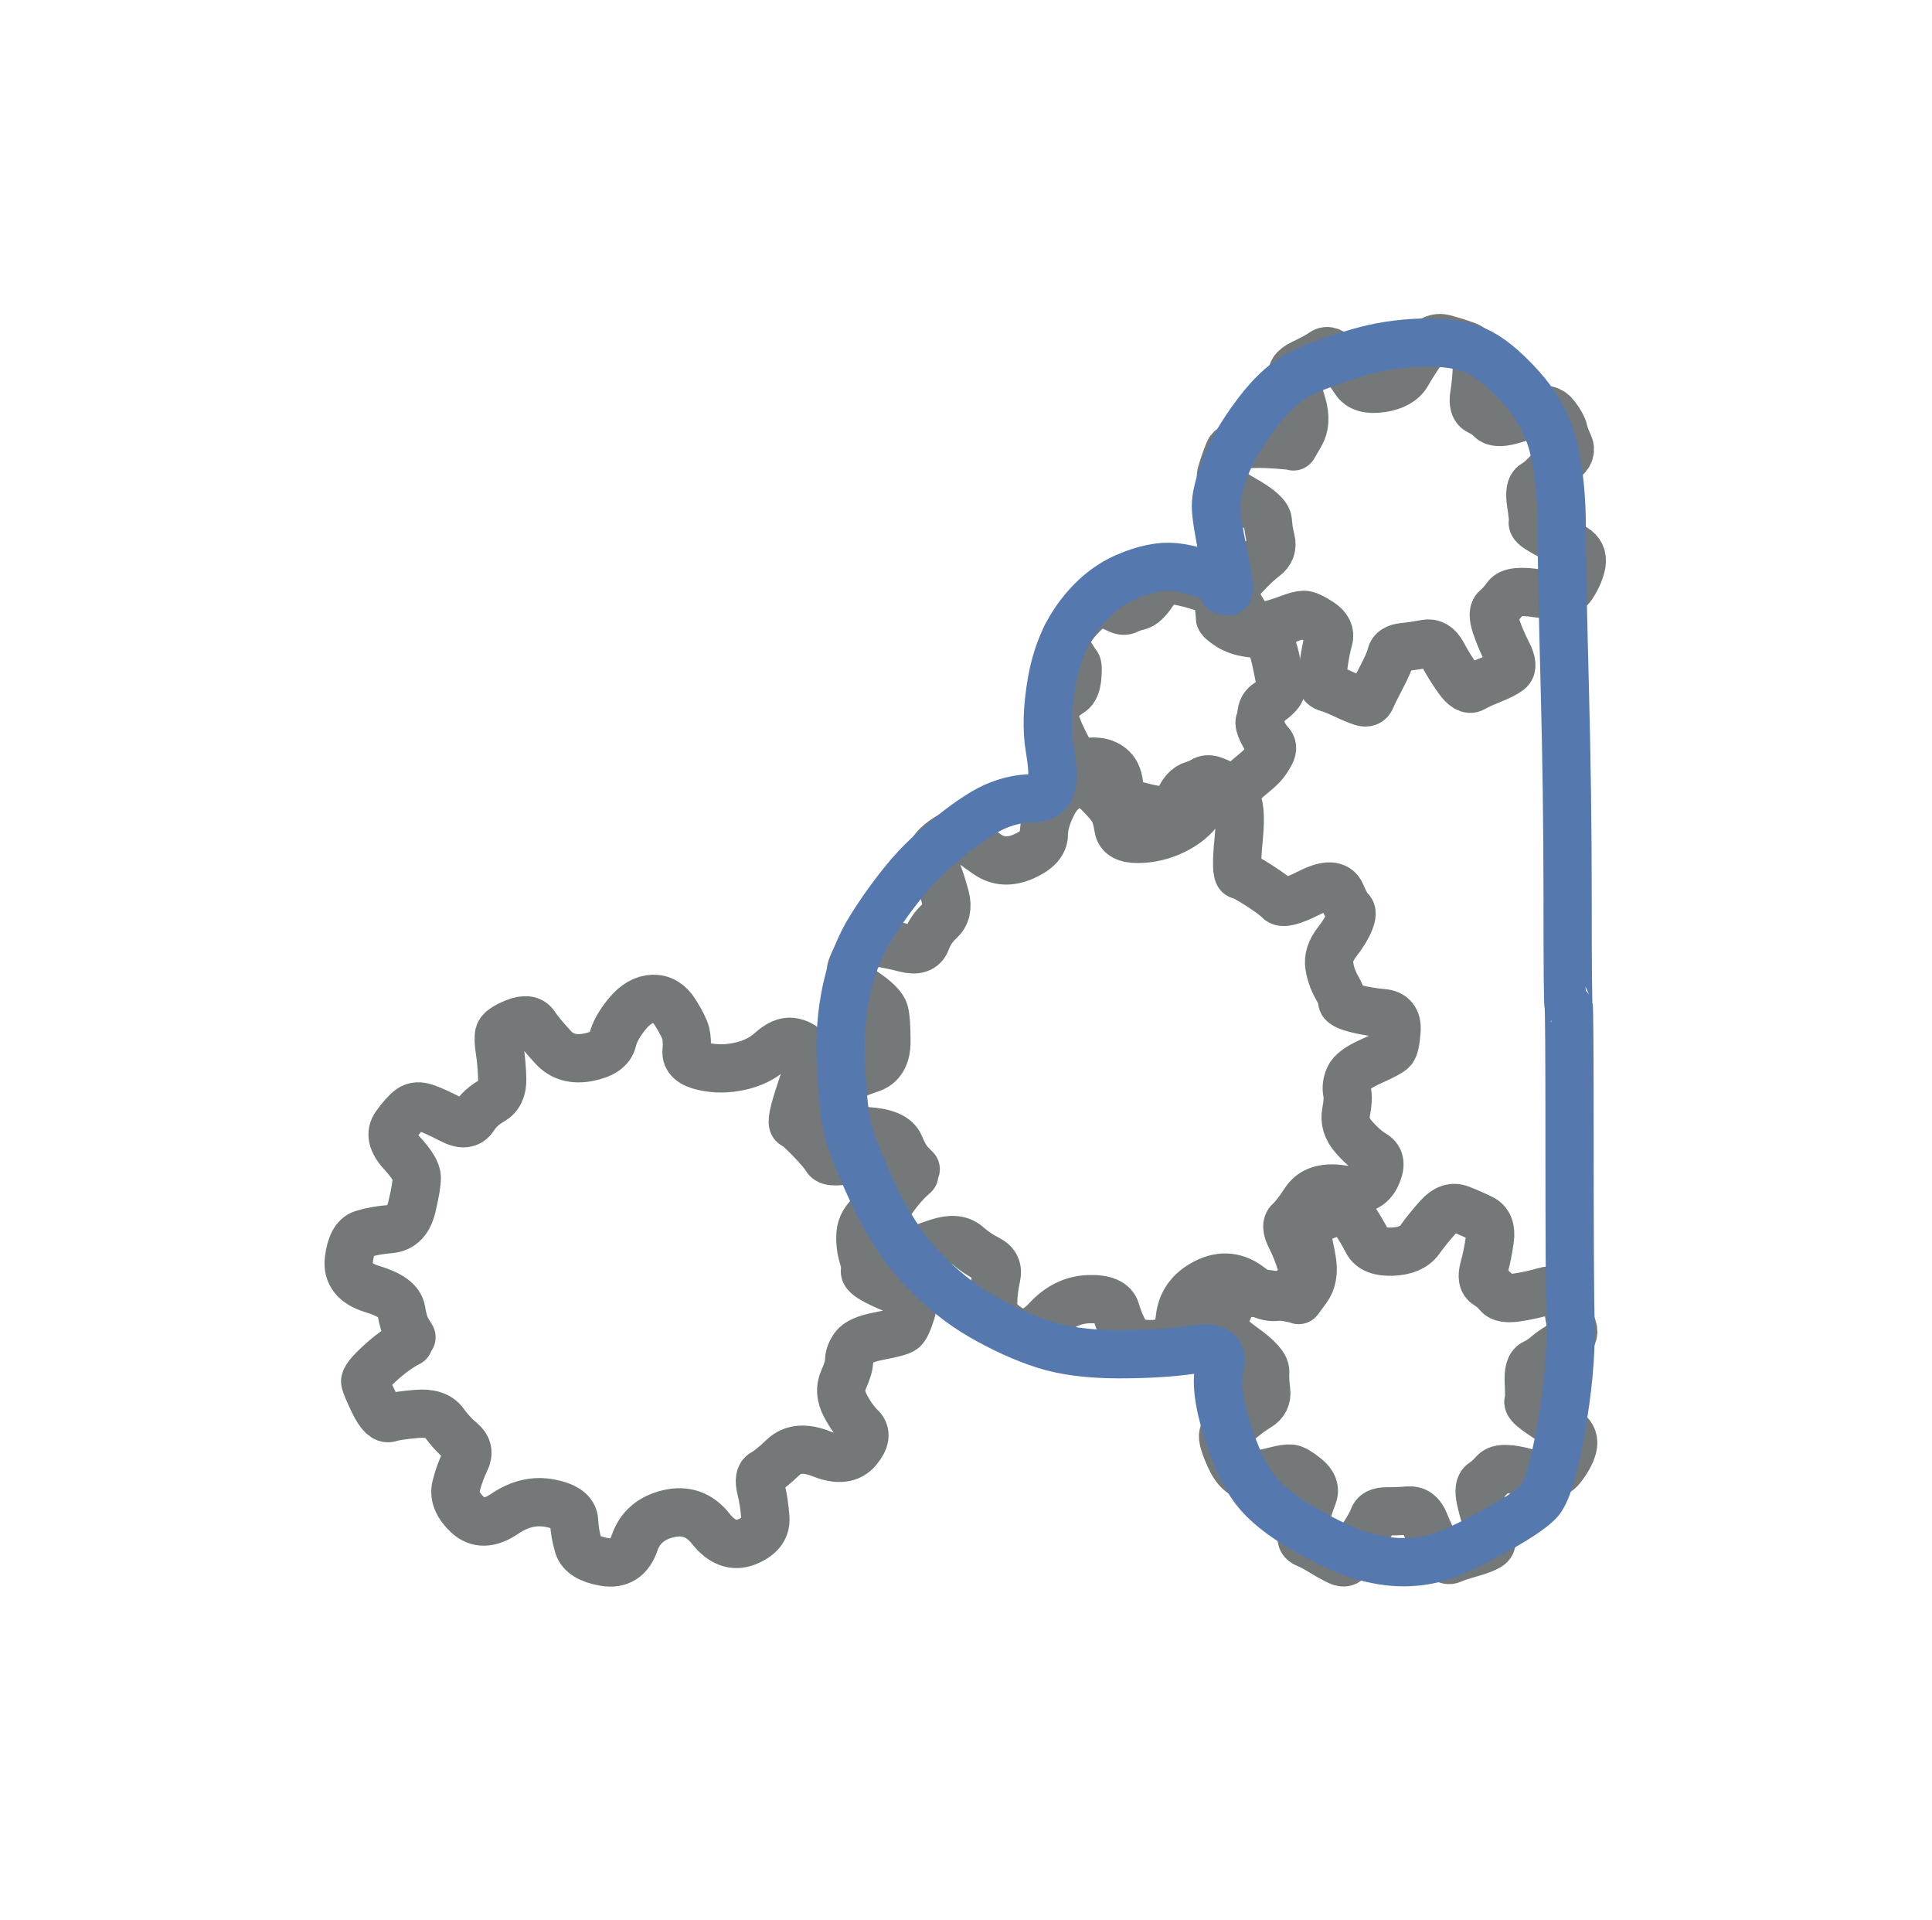 <?xml version="1.0" encoding="UTF-8"?>
<?xml-stylesheet type="text/css" href="stroke.css" ?>
<svg xmlns="http://www.w3.org/2000/svg" xmlns:xlink="http://www.w3.org/1999/xlink" width="2.366in" height="2.351in" version="1.1" viewBox="344.073 -85.813 312.289 310.385">
  <!--
	Exported with Concepts: Smarter Sketching
	Version: 336
	iOS Version: 10.2
	https://concepts.tophatch.com/
	-->
  <title>Cog Cloud</title>
  <desc>Drawing exported from Concepts: Smarter Sketching</desc>
  <g id="Pen" opacity="1.000">
    <path id="stroke-0" opacity="1.000" fill="none" stroke="#747879" stroke-width="7.800" stroke-opacity="1.000" stroke-linecap="round" stroke-linejoin="round" d="M 491.851 104.096 Q 489.946 105.695 488.059 108.463 486.171 111.232 486.441 111.890 486.710 112.547 488.655 114.925 490.601 117.303 491.625 116.679 492.650 116.055 495.721 115.054 498.792 114.053 500.387 115.448 501.982 116.843 503.783 117.744 505.585 118.645 505.117 120.628 504.649 122.611 504.597 124.987 504.546 127.363 507.436 129.047 510.326 130.731 513.266 127.531 516.205 124.332 520.040 124.196 523.875 124.060 524.445 126.079 525.015 128.098 526.050 129.876 527.085 131.654 530.734 131.440 534.383 131.227 534.784 127.326 535.184 123.425 539.005 121.504 542.825 119.582 546.234 122.282 549.642 124.983 552.425 123.025 555.207 121.068 554.457 118.610 553.708 116.153 552.707 114.207 551.706 112.262 552.545 111.561 553.384 110.859 555.062 108.329 556.740 105.800 560.942 106.435 565.143 107.071 566.469 104.430 567.794 101.789 566.167 100.816 564.541 99.844 562.898 97.956 561.256 96.069 561.670 93.954 562.084 91.839 561.847 90.759 561.610 89.679 562.154 88.381 562.698 87.084 565.688 85.758 568.677 84.432 569.165 83.874 569.654 83.316 569.827 80.737 570.000 78.158 567.614 77.957 565.228 77.756 563.104 77.192 560.979 76.628 561.027 75.994 561.074 75.360 560.173 73.784 559.272 72.207 558.967 70.336 558.662 68.464 560.169 66.517 561.675 64.569 562.253 63.104 562.831 61.639 562.327 61.283 561.822 60.926 560.846 58.664 559.869 56.402 555.759 58.493 551.649 60.584 550.842 59.737 550.035 58.890 547.603 57.326 545.171 55.761 544.458 55.644 543.744 55.526 544.298 49.873 544.851 44.221 543.745 43.394 542.639 42.567 541.100 42.685 539.561 42.802 538.083 44.943 536.604 47.084 533.826 48.425 531.047 49.767 528.091 49.799 525.136 49.831 524.866 48.048 524.597 46.264 524.079 45.247 523.560 44.231 521.663 42.346 519.765 40.460 517.641 41.022 515.516 41.585 514.165 44.288 512.814 46.990 512.804 49.093 512.794 51.196 509.542 52.629 506.289 54.063 503.741 52.341 501.194 50.619 500.024 49.511 498.854 48.403 496.789 49.862 494.724 51.321 494.722 52.192 494.721 53.063 495.456 54.861 496.192 56.659 496.854 59.152 497.516 61.645 495.987 63.039 494.458 64.432 493.787 66.294 493.115 68.155 490.427 67.464 487.738 66.773 486.012 66.558 484.286 66.343 483.492 67.281 482.699 68.220 481.793 70.383 480.886 72.546 483.796 74.528 486.706 76.511 487.033 77.811 487.360 79.110 487.353 82.594 487.345 86.078 484.774 86.926 482.203 87.773 480.600 88.736 478.998 89.699 479.369 93.232 479.740 96.766 484.203 97.039 488.666 97.312 489.491 99.329 490.316 101.346 491.203 102.262 L 492.090 103.179 "></path>
    <path id="stroke-1" opacity="1.000" fill="none" stroke="#747879" stroke-width="7.800" stroke-opacity="1.000" stroke-linecap="round" stroke-linejoin="round" d="M 514.279 28.161 Q 514.477 29.941 514.687 30.751 514.898 31.560 515.396 32.700 515.894 33.840 516.881 35.719 517.867 37.598 518.237 37.496 518.607 37.394 520.491 37.306 522.375 37.217 523.563 38.133 524.752 39.050 524.958 40.924 525.164 42.798 525.342 43.232 525.521 43.666 526.592 44.025 527.662 44.383 529.279 44.767 530.895 45.150 532.441 45.256 533.987 45.362 534.467 44.044 534.946 42.727 535.572 42.012 536.197 41.297 537.028 41.061 537.859 40.826 538.510 40.416 539.161 40.006 540.011 40.265 540.860 40.524 542.098 41.176 543.335 41.828 543.703 41.703 544.070 41.577 544.858 40.825 545.645 40.073 546.752 39.175 547.858 38.278 548.415 37.592 548.971 36.907 549.479 35.918 549.986 34.929 549.340 34.275 548.693 33.620 548.119 32.416 547.544 31.211 547.719 30.771 547.895 30.330 548.025 29.350 548.155 28.369 549.076 27.795 549.996 27.221 550.688 26.453 551.380 25.685 551.171 24.899 550.963 24.112 550.589 22.205 550.215 20.298 549.857 19.146 549.500 17.994 549.213 17.404 548.927 16.813 546.591 16.585 544.254 16.357 542.754 15.396 541.255 14.436 541.268 14.033 541.281 13.630 541.083 11.849 540.885 10.069 539.781 9.595 538.677 9.121 536.693 8.579 534.708 8.038 533.258 7.948 531.808 7.858 530.490 9.884 529.172 11.911 528.059 12.171 526.946 12.430 526.336 12.766 525.726 13.101 524.862 12.677 523.999 12.254 522.901 11.850 521.803 11.447 521.124 11.811 520.446 12.176 519.354 13.238 518.261 14.300 517.646 15.132 517.031 15.964 516.433 17.008 515.836 18.051 516.845 19.645 517.855 21.238 518.118 21.547 518.380 21.856 518.204 23.691 518.029 25.526 517.200 26.069 516.371 26.612 515.464 27.351 L 514.557 28.090 "></path>
    <path id="stroke-2" opacity="1.000" fill="none" stroke="#747879" stroke-width="7.800" stroke-opacity="1.000" stroke-linecap="round" stroke-linejoin="round" d="M 552.801 -13.759 Q 543.483 -14.678 542.745 -12.861 542.007 -11.043 541.483 -9.227 540.958 -7.410 544.947 -5.184 548.936 -2.959 549.019 -1.576 549.103 -0.194 549.512 1.477 549.922 3.149 548.493 4.231 547.064 5.314 545.595 6.909 544.126 8.504 543.510 8.998 542.893 9.492 544.766 12.705 546.638 15.918 548.693 15.379 550.747 14.840 552.388 14.213 554.028 13.586 554.822 13.573 555.616 13.561 557.461 14.760 559.307 15.959 558.841 17.570 558.375 19.182 558.053 21.514 557.732 23.846 557.765 24.490 557.798 25.134 558.708 25.382 559.619 25.629 561.364 26.449 563.110 27.268 564.217 27.634 565.324 28.000 565.691 27.106 566.058 26.212 567.382 23.683 568.705 21.154 568.947 20.060 569.190 18.966 570.952 18.783 572.713 18.599 574.466 18.262 576.219 17.925 577.257 19.896 578.295 21.867 579.748 23.926 581.201 25.984 582.227 25.395 583.252 24.805 585.186 24.036 587.120 23.266 588.005 22.596 588.890 21.926 587.760 19.729 586.631 17.532 585.899 15.329 585.167 13.126 585.954 12.503 586.740 11.880 587.609 10.660 588.478 9.439 592.741 10.118 597.005 10.797 598.250 8.836 599.495 6.875 599.748 5.265 600.000 3.654 598.596 2.791 597.192 1.927 595.985 1.395 594.779 0.863 593.255 -0.017 591.731 -0.898 591.857 -1.368 591.983 -1.838 591.578 -4.423 591.172 -7.007 592.100 -7.549 593.028 -8.092 593.992 -9.117 594.956 -10.142 596.644 -11.341 598.333 -12.540 597.673 -13.941 597.013 -15.342 596.829 -16.220 596.646 -17.099 595.512 -18.595 594.378 -20.092 592.469 -19.289 590.561 -18.486 588.221 -17.864 585.881 -17.242 585.078 -18.054 584.276 -18.865 583.160 -19.384 582.043 -19.904 582.396 -22.018 582.748 -24.133 582.829 -26.711 582.911 -29.290 581.170 -29.926 579.430 -30.562 577.549 -31.065 575.669 -31.568 574.160 -29.460 572.651 -27.353 571.563 -25.431 570.475 -23.509 567.366 -23.055 564.257 -22.600 563.173 -24.242 562.089 -25.884 560.548 -27.742 559.007 -29.600 557.926 -28.835 556.846 -28.070 554.631 -27.034 552.417 -25.999 553.103 -24.564 553.788 -23.129 554.587 -20.307 555.387 -17.486 554.269 -15.568 L 553.152 -13.650 "></path>
    <path id="stroke-3" opacity="1.000" fill="none" stroke="#747879" stroke-width="7.800" stroke-opacity="1.000" stroke-linecap="round" stroke-linejoin="round" d="M 553.660 124.191 Q 544.495 122.276 543.566 124.004 542.637 125.732 541.920 127.481 541.203 129.231 544.930 131.872 548.656 134.514 548.591 135.897 548.525 137.281 548.753 138.986 548.980 140.692 547.443 141.615 545.906 142.537 544.274 143.965 542.642 145.393 541.976 145.818 541.310 146.243 542.826 149.639 544.342 153.035 546.443 152.719 548.544 152.404 550.242 151.957 551.940 151.510 552.731 151.583 553.521 151.656 555.227 153.046 556.933 154.437 556.297 155.989 555.660 157.541 555.090 159.825 554.520 162.109 554.483 162.753 554.447 163.397 555.325 163.741 556.204 164.085 557.851 165.087 559.498 166.089 560.560 166.572 561.621 167.055 562.082 166.206 562.543 165.357 564.131 162.985 565.719 160.612 566.077 159.551 566.435 158.490 568.207 158.496 569.978 158.503 571.757 158.356 573.536 158.209 574.356 160.281 575.177 162.352 576.400 164.555 577.623 166.758 578.706 166.282 579.789 165.806 581.795 165.249 583.800 164.692 584.752 164.121 585.703 163.550 584.817 161.244 583.930 158.939 583.439 156.670 582.948 154.401 583.797 153.866 584.646 153.331 585.641 152.211 586.637 151.091 590.802 152.224 594.967 153.358 596.416 151.542 597.865 149.726 598.289 148.153 598.713 146.579 597.410 145.569 596.107 144.559 594.965 143.901 593.823 143.242 592.402 142.203 590.982 141.164 591.158 140.710 591.333 140.256 591.208 137.643 591.083 135.030 592.064 134.590 593.044 134.151 594.113 133.236 595.181 132.320 596.989 131.310 598.797 130.299 598.292 128.835 597.786 127.371 597.698 126.478 597.610 125.585 596.643 123.975 595.677 122.365 593.693 122.958 591.709 123.552 589.316 123.919 586.922 124.285 586.212 123.392 585.502 122.499 584.448 121.863 583.393 121.226 583.971 119.162 584.549 117.098 584.907 114.543 585.265 111.988 583.603 111.169 581.941 110.349 580.126 109.647 578.310 108.945 576.583 110.878 574.856 112.811 573.568 114.604 572.280 116.398 569.140 116.516 566.000 116.634 565.099 114.885 564.198 113.135 562.865 111.123 561.533 109.110 560.376 109.755 559.220 110.399 556.907 111.190 554.594 111.982 555.122 113.482 555.649 114.982 556.140 117.874 556.631 120.765 555.314 122.551 L 553.997 124.338 "></path>
    <path id="stroke-4" opacity="1.000" fill="none" stroke="#747879" stroke-width="7.800" stroke-opacity="1.000" stroke-linecap="round" stroke-linejoin="round" d="M 410.123 131.193 Q 407.904 132.315 405.436 134.581 402.967 136.847 403.080 137.549 403.192 138.251 404.545 141.009 405.898 143.767 407.037 143.393 408.177 143.019 411.395 142.744 414.614 142.469 415.849 144.190 417.084 145.912 418.633 147.199 420.183 148.487 419.275 150.311 418.368 152.136 417.776 154.437 417.185 156.739 419.616 159.037 422.046 161.335 425.637 158.889 429.228 156.444 432.993 157.185 436.758 157.926 436.854 160.022 436.949 162.118 437.551 164.084 438.154 166.051 441.756 166.674 445.358 167.297 446.636 163.590 447.915 159.883 452.073 158.882 456.230 157.881 458.934 161.287 461.638 164.693 464.793 163.421 467.948 162.148 467.778 159.585 467.608 157.021 467.076 154.899 466.545 152.777 467.522 152.285 468.499 151.793 470.709 149.712 472.919 147.631 476.865 149.207 480.811 150.782 482.703 148.513 484.595 146.243 483.233 144.925 481.871 143.608 480.701 141.396 479.532 139.184 480.417 137.219 481.302 135.255 481.317 134.149 481.332 133.043 482.157 131.903 482.983 130.764 486.196 130.154 489.409 129.544 490.011 129.112 490.614 128.679 491.370 126.207 492.126 123.735 489.848 122.996 487.571 122.257 485.631 121.224 483.690 120.191 483.881 119.585 484.072 118.979 483.554 117.238 483.035 115.498 483.164 113.606 483.294 111.714 485.204 110.161 487.115 108.608 488.011 107.313 488.908 106.018 488.498 105.556 488.088 105.094 487.652 102.669 487.216 100.244 482.738 101.344 478.260 102.444 477.667 101.435 477.074 100.427 475.062 98.350 473.051 96.272 472.383 95.995 471.715 95.719 473.541 90.341 475.368 84.963 474.479 83.905 473.590 82.848 472.065 82.612 470.540 82.376 468.612 84.124 466.685 85.872 463.674 86.545 460.663 87.219 457.778 86.577 454.892 85.935 455.036 84.137 455.181 82.339 454.907 81.231 454.634 80.123 453.216 77.855 451.797 75.587 449.601 75.651 447.404 75.714 445.473 78.038 443.541 80.362 443.053 82.408 442.564 84.453 439.071 85.108 435.577 85.763 433.489 83.506 431.401 81.249 430.514 79.904 429.627 78.558 427.284 79.509 424.941 80.459 424.741 81.307 424.541 82.155 424.847 84.073 425.154 85.991 425.231 88.569 425.308 91.148 423.502 92.156 421.696 93.165 420.618 94.825 419.540 96.485 417.080 95.199 414.619 93.913 412.987 93.311 411.355 92.708 410.369 93.442 409.383 94.175 408.008 96.075 406.632 97.974 409.014 100.567 411.396 103.161 411.419 104.501 411.441 105.841 410.640 109.231 409.839 112.622 407.143 112.862 404.446 113.101 402.667 113.674 400.887 114.246 400.444 117.772 400.000 121.297 404.283 122.579 408.567 123.861 408.911 126.013 409.255 128.165 409.910 129.259 L 410.565 130.354 "></path>
    <path id="stroke-5" opacity="1.000" fill="none" stroke="#5578af" stroke-width="7.800" stroke-opacity="1.000" stroke-linecap="round" stroke-linejoin="round" d="M 541.251 8.060 Q 537.167 6.175 533.868 5.860 530.569 5.546 526.171 7.431 521.772 9.316 518.474 13.715 515.175 18.113 514.075 24.396 512.976 30.680 513.761 35.235 514.547 39.790 513.918 41.518 513.290 43.246 510.777 43.246 508.263 43.246 505.436 44.346 502.608 45.445 498.053 49.058 493.497 52.671 490.513 56.284 487.528 59.897 484.858 64.138 482.188 68.380 480.931 74.035 479.674 79.690 479.988 86.287 480.303 92.885 480.931 96.026 481.559 99.168 485.015 106.708 488.471 114.248 493.026 119.117 497.582 123.987 502.765 126.972 507.949 129.956 512.819 131.527 517.688 133.098 524.914 133.098 532.140 133.098 537.167 132.312 542.193 131.527 541.251 134.983 540.308 138.439 542.350 145.036 544.392 151.634 546.906 154.932 549.419 158.231 554.917 161.373 560.415 164.514 564.028 165.614 567.641 166.714 570.939 166.714 574.238 166.714 577.066 165.771 579.893 164.828 585.391 161.844 590.889 158.859 592.774 156.974 594.659 155.089 596.387 145.350 598.115 135.611 597.958 128.385 597.801 121.159 597.801 99.011 597.801 76.862 597.644 76.705 597.486 76.548 597.486 59.426 597.486 42.304 597.015 24.710 596.544 7.117 596.544 -0.266 596.544 -7.649 595.287 -13.147 594.031 -18.644 589.946 -23.200 585.862 -27.755 582.564 -29.169 579.265 -30.583 573.924 -30.426 568.583 -30.269 563.714 -28.855 558.844 -27.441 554.917 -25.713 550.990 -23.985 547.220 -18.959 543.450 -13.932 542.036 -10.005 540.622 -6.078 540.622 -4.036 540.622 -1.994 541.879 3.975 543.136 9.945 542.507 9.788 L 541.879 9.630 "></path>
  </g>
</svg>

